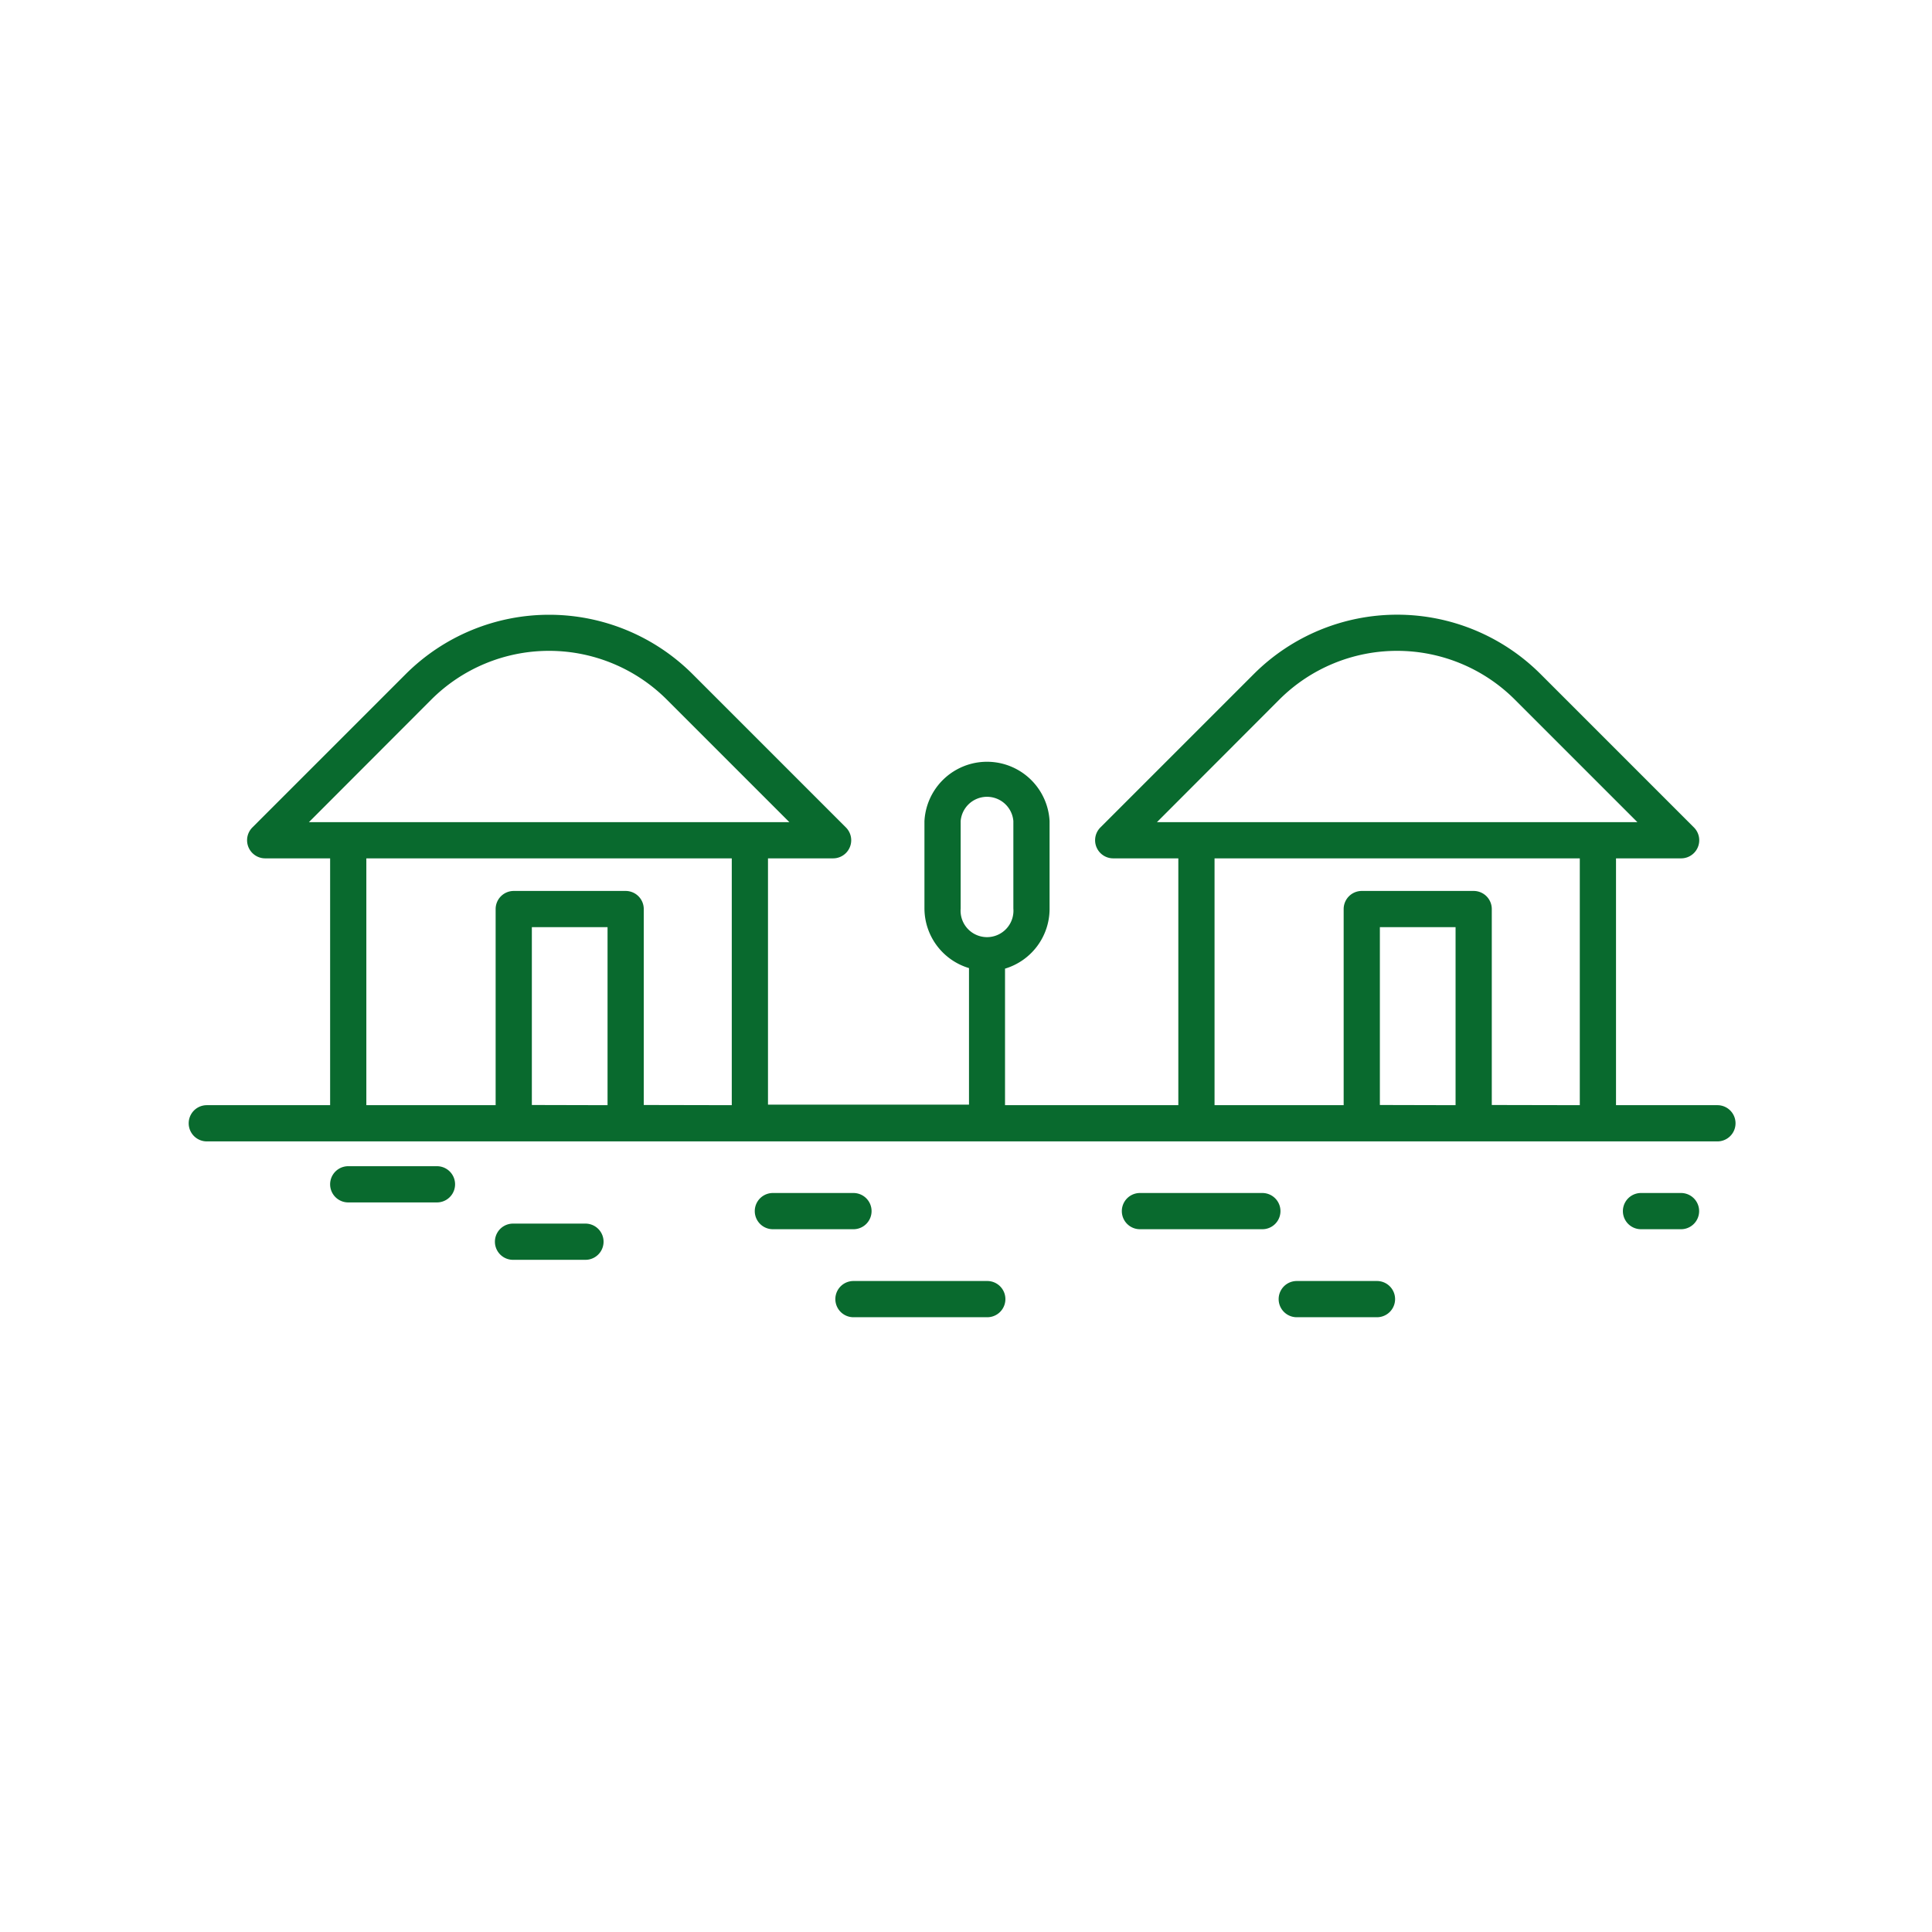<svg xmlns="http://www.w3.org/2000/svg" version="1.1" xmlns:xlink="http://www.w3.org/1999/xlink" xmlns:svgjs="http://svgjs.dev/svgjs" width="128" height="128" viewBox="0 0 128 128"><g transform="matrix(0.805,0,0,0.805,12.222,39.487)"><svg viewBox="0 0 96 45" data-background-color="#ffffff" preserveAspectRatio="xMidYMid meet" height="60" width="128" xmlns="http://www.w3.org/2000/svg" xmlns:xlink="http://www.w3.org/1999/xlink"><g id="tight-bounds" transform="matrix(1,0,0,1,0.26,1.153)"><svg viewBox="0 0 95.481 43.365" height="43.365" width="95.481"><g><svg viewBox="0 0 95.481 43.365" height="43.365" width="95.481"><g><svg viewBox="0 0 95.481 43.365" height="43.365" width="95.481"><g id="textblocktransform"><svg viewBox="0 0 95.481 43.365" height="43.365" width="95.481" id="textblock"><g><svg viewBox="0 0 95.481 43.365" height="43.365" width="95.481"><g><svg viewBox="0 0 95.481 43.365" height="43.365" width="95.481"><g><svg xmlns="http://www.w3.org/2000/svg" data-name="Layer 1" viewBox="7.29 30.604 85.42 38.796" x="0" y="0" height="43.365" width="95.481" class="icon-icon-0" data-fill-palette-color="accent" id="icon-0"><path d="M91.71 57.69H86.11V44.06H89.7A1 1 0 0 0 90.41 42.35L81.94 33.88A11.2 11.2 0 0 0 66.11 33.88L57.64 42.35A1 1 0 0 0 58.35 44.06H61.94V57.69H52.37V50.15A3.45 3.45 0 0 0 54.83 46.86V42A3.46 3.46 0 0 0 47.92 42V46.83A3.45 3.45 0 0 0 50.38 50.12V57.66H39.28V44.06H42.87A1 1 0 0 0 43.58 42.35L35.11 33.88A11.21 11.21 0 0 0 19.28 33.88L10.81 42.35A1 1 0 0 0 11.52 44.06H15.1V57.69H8.29A1 1 0 0 0 8.29 59.69H91.71A1 1 0 0 0 91.71 57.69M49.92 46.86V42A1.46 1.46 0 0 1 52.83 42V46.83A1.46 1.46 0 1 1 49.92 46.83ZM67.52 35.29A9.2 9.2 0 0 1 80.52 35.29L87.29 42.06H60.76ZM20.69 35.29A9.2 9.2 0 0 1 33.69 35.29L40.46 42.06H13.93ZM26.24 57.68V47.86H30.42V57.69ZM32.42 57.68V46.86A1 1 0 0 0 31.42 45.86H25.24A1 1 0 0 0 24.24 46.86V57.69H17.1V44.06H37.28V57.69ZM73.07 57.68V47.86H77.25V57.69ZM79.25 57.68V46.86A1 1 0 0 0 78.25 45.86H72.07A1 1 0 0 0 71.07 46.86V57.69H63.94V44.06H84.11V57.69Z" fill="#096a2e" data-fill-palette-color="accent"></path><path d="M21 61.06H16.1A1 1 0 1 0 16.1 63.06H21A1 1 0 0 0 21 61.06" fill="#096a2e" data-fill-palette-color="accent"></path><path d="M29.2 64.23H25.2A1 1 0 0 0 25.2 66.23H29.2A1 1 0 1 0 29.2 64.23" fill="#096a2e" data-fill-palette-color="accent"></path><path d="M45 63.54A1 1 0 0 0 44 62.54H39.55A1 1 0 0 0 39.55 64.54H44A1 1 0 0 0 45 63.54" fill="#096a2e" data-fill-palette-color="accent"></path><path d="M51.37 67.4H44A1 1 0 0 0 44 69.4H51.39A1 1 0 1 0 51.39 67.4Z" fill="#096a2e" data-fill-palette-color="accent"></path><path d="M66.58 62.54H59.82A1 1 0 0 0 59.82 64.54H66.58A1 1 0 0 0 66.58 62.54" fill="#096a2e" data-fill-palette-color="accent"></path><path d="M72.91 67.4H68.48A1 1 0 0 0 68.48 69.4H72.91A1 1 0 0 0 72.91 67.4" fill="#096a2e" data-fill-palette-color="accent"></path><path d="M89.7 62.54H87.49A1 1 0 0 0 87.49 64.54H89.7A1 1 0 0 0 89.7 62.54" fill="#096a2e" data-fill-palette-color="accent"></path></svg></g></svg></g></svg></g></svg></g></svg></g><g></g></svg></g><defs></defs></svg><rect width="95.481" height="43.365" fill="none" stroke="none" visibility="hidden"></rect></g></svg></g></svg>